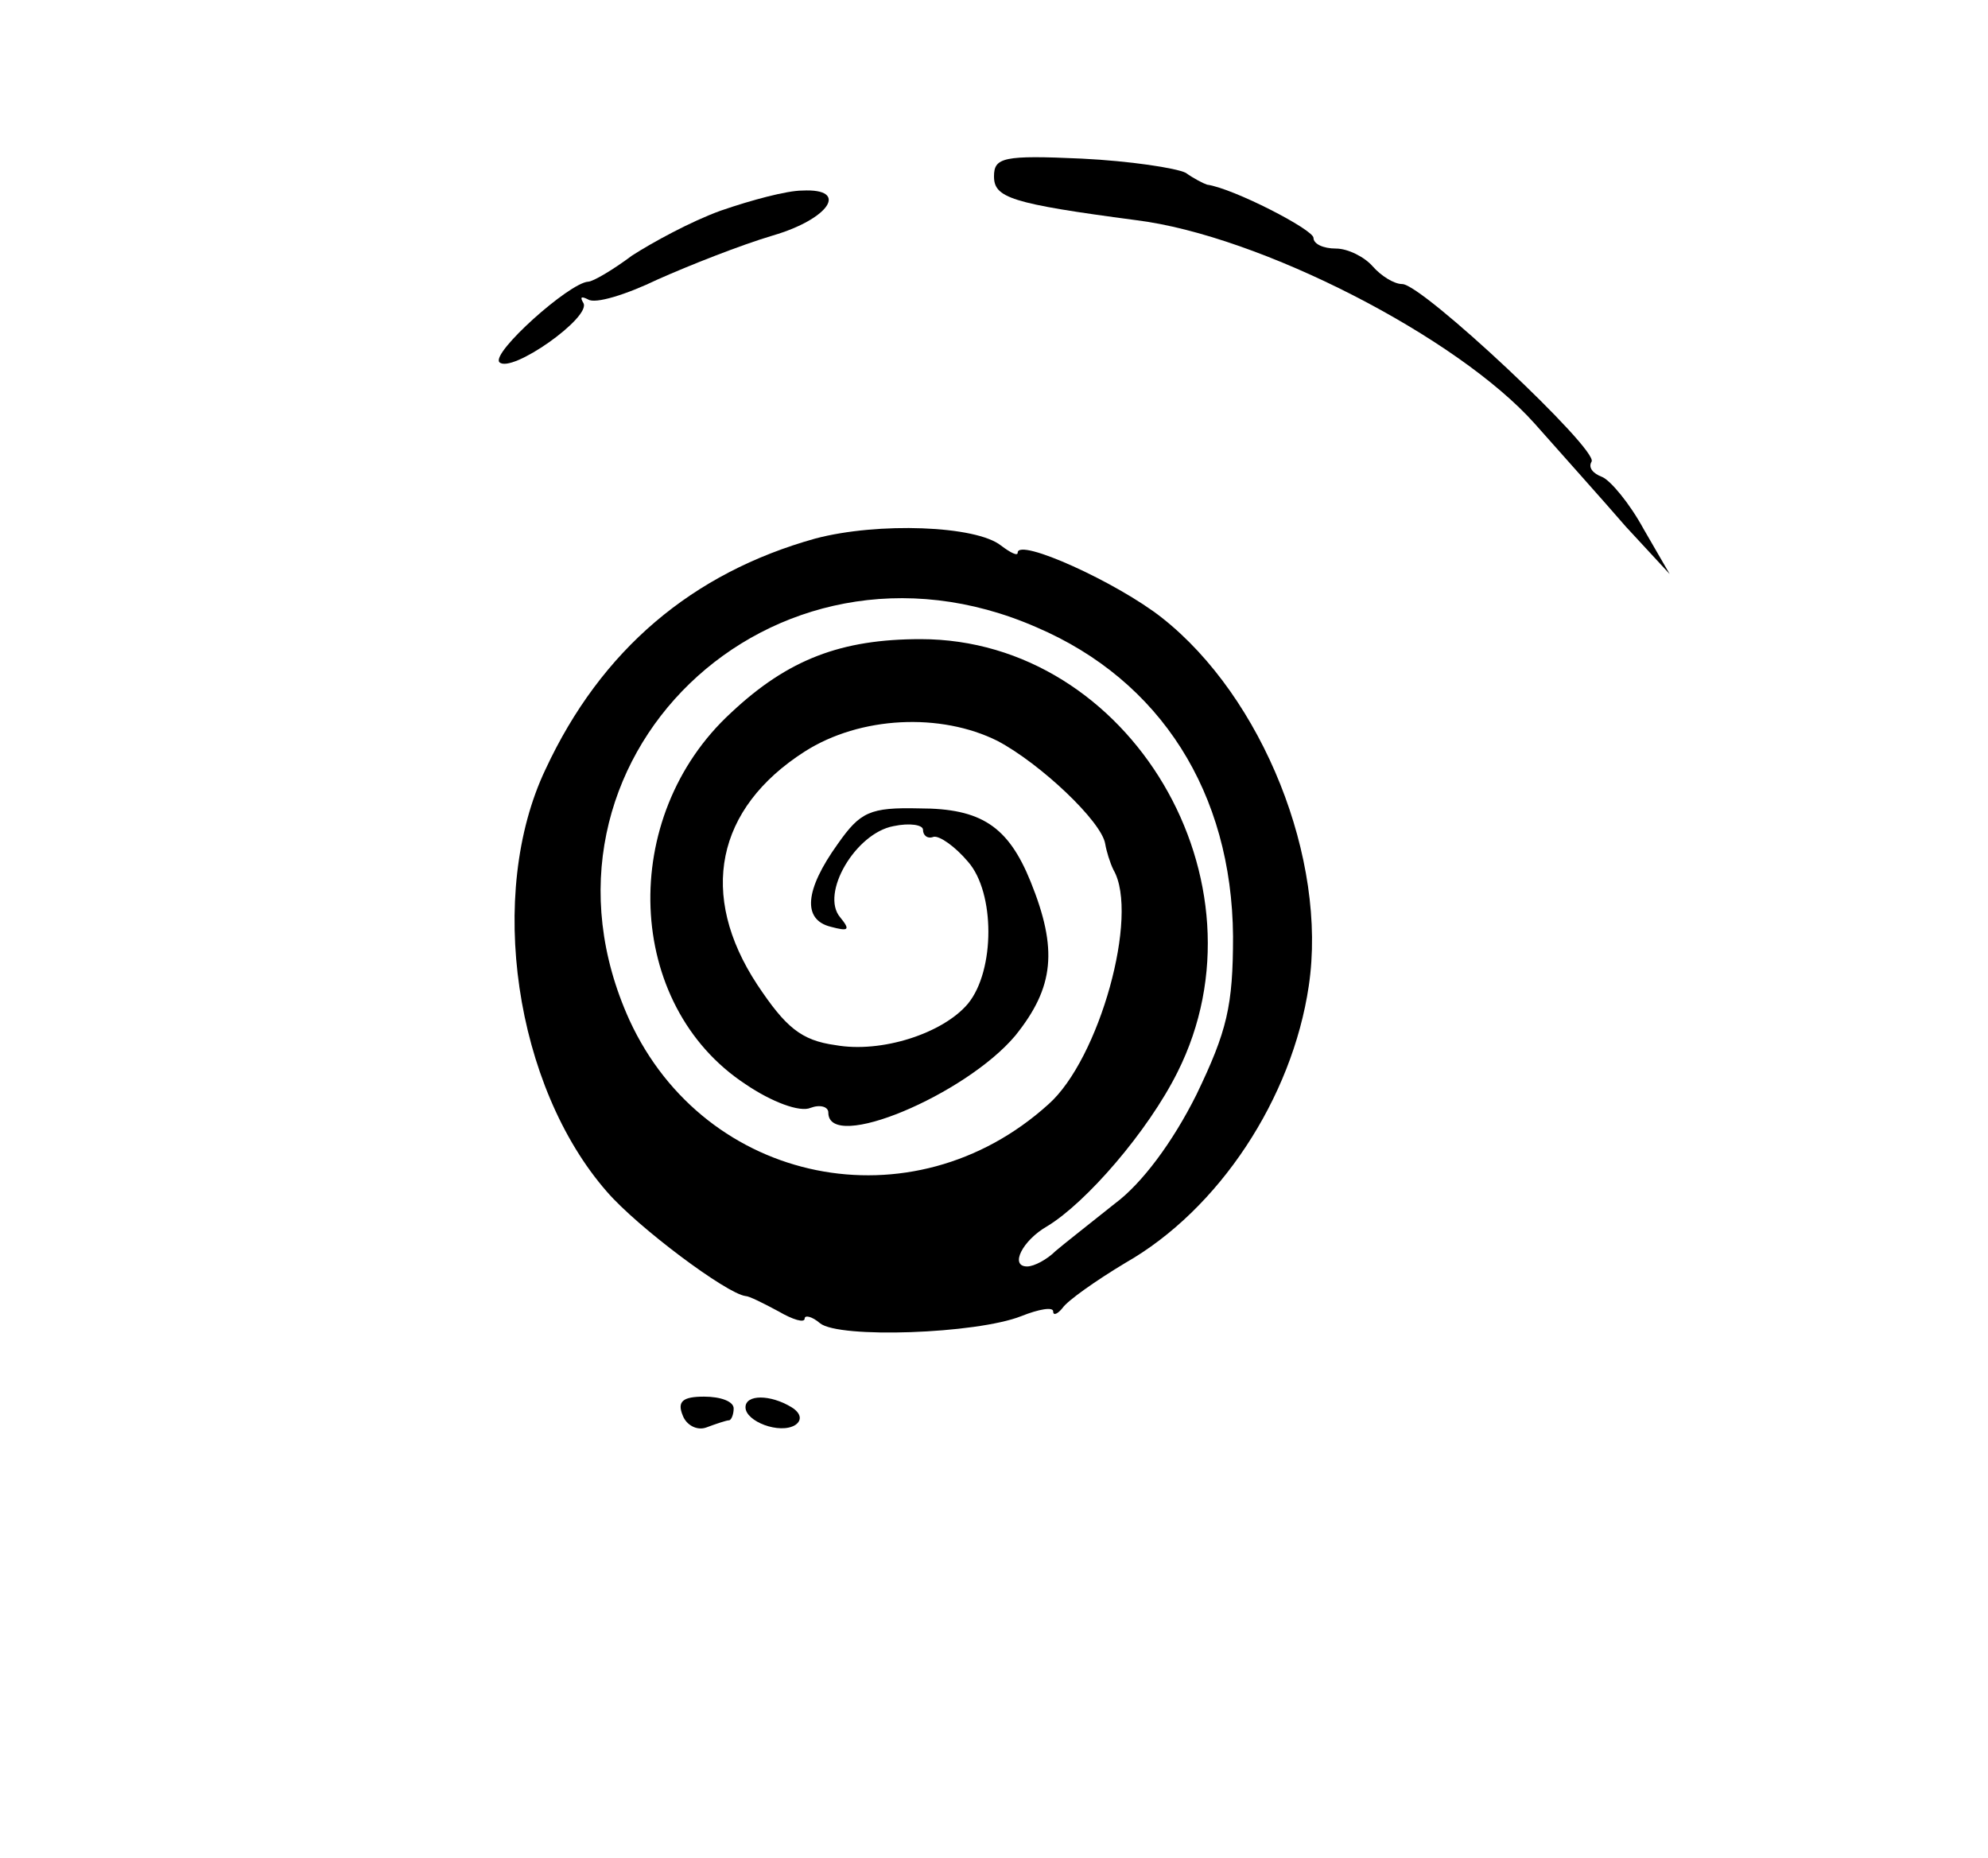 <?xml version="1.0" standalone="no"?>
<!DOCTYPE svg PUBLIC "-//W3C//DTD SVG 20010904//EN"
 "http://www.w3.org/TR/2001/REC-SVG-20010904/DTD/svg10.dtd">
<svg version="1.0" xmlns="http://www.w3.org/2000/svg"
 width="168pt" height="157pt" viewBox="0 0 168 157"
 preserveAspectRatio="xMidYMid meet">

<g transform="translate(0,157) scale(0.1,-0.1)"
fill="#000000" stroke="none">
<path d="M840 1421 c0 -18 14 -23 120 -37 105 -13 272 -99 337 -172 23 -26 58
-65 77 -87 l37 -40 -22 38 c-12 22 -28 41 -35 44 -8 3 -12 8 -9 13 6 10 -143
150 -160 150 -7 0 -18 7 -25 15 -7 8 -21 15 -31 15 -11 0 -19 4 -19 9 0 7 -68
42 -90 45 -3 1 -11 5 -18 10 -8 4 -47 10 -88 12 -66 3 -74 1 -74 -15z"/>
<path d="M609 1392 c-25 -9 -58 -27 -75 -38 -16 -12 -33 -22 -37 -22 -16 -1
-82 -60 -75 -68 10 -10 78 38 71 50 -3 5 -2 6 4 3 6 -4 32 4 59 17 27 12 70
29 97 37 48 14 65 40 25 38 -13 0 -43 -8 -69 -17z"/>
<path d="M689 1115 c-104 -29 -181 -94 -228 -195 -50 -105 -26 -268 52 -357
26 -30 101 -86 117 -88 3 0 15 -6 28 -13 12 -7 22 -10 22 -6 0 3 6 2 13 -4 16
-13 132 -9 170 6 15 6 27 8 27 4 0 -4 4 -2 8 3 4 6 28 23 53 38 79 45 141 139
155 234 16 107 -39 244 -124 311 -38 30 -122 68 -122 55 0 -3 -6 0 -14 6 -21
17 -104 20 -157 6z m187 -75 c105 -45 165 -140 166 -261 0 -59 -5 -80 -31
-134 -20 -40 -46 -75 -69 -92 -20 -16 -43 -34 -50 -40 -7 -7 -18 -13 -24 -13
-15 0 -4 22 17 34 33 20 85 80 110 130 81 161 -40 366 -217 366 -67 0 -112
-17 -160 -62 -96 -88 -90 -247 12 -314 22 -15 46 -24 55 -20 8 3 15 1 15 -4 0
-34 116 15 158 65 33 41 36 73 13 130 -19 47 -42 62 -94 62 -42 1 -50 -3 -69
-30 -28 -39 -30 -64 -6 -70 15 -4 17 -3 8 8 -17 20 13 71 45 77 14 3 25 1 25
-3 0 -5 4 -8 9 -6 5 1 18 -8 29 -21 23 -26 23 -92 0 -120 -21 -25 -73 -42
-112 -35 -29 4 -42 15 -66 51 -50 76 -35 149 40 197 47 30 115 33 163 9 36
-19 88 -68 91 -87 1 -6 4 -16 7 -22 22 -38 -12 -160 -55 -198 -115 -104 -290
-68 -354 71 -99 218 120 430 344 332z"/>
<path d="M577 374 c3 -8 12 -13 20 -10 8 3 17 6 19 6 2 0 4 5 4 10 0 6 -11 10
-25 10 -18 0 -23 -4 -18 -16z"/>
<path d="M630 381 c0 -12 29 -23 42 -15 6 4 5 10 -3 15 -18 11 -39 11 -39 0z"/>
</g>
</svg>
